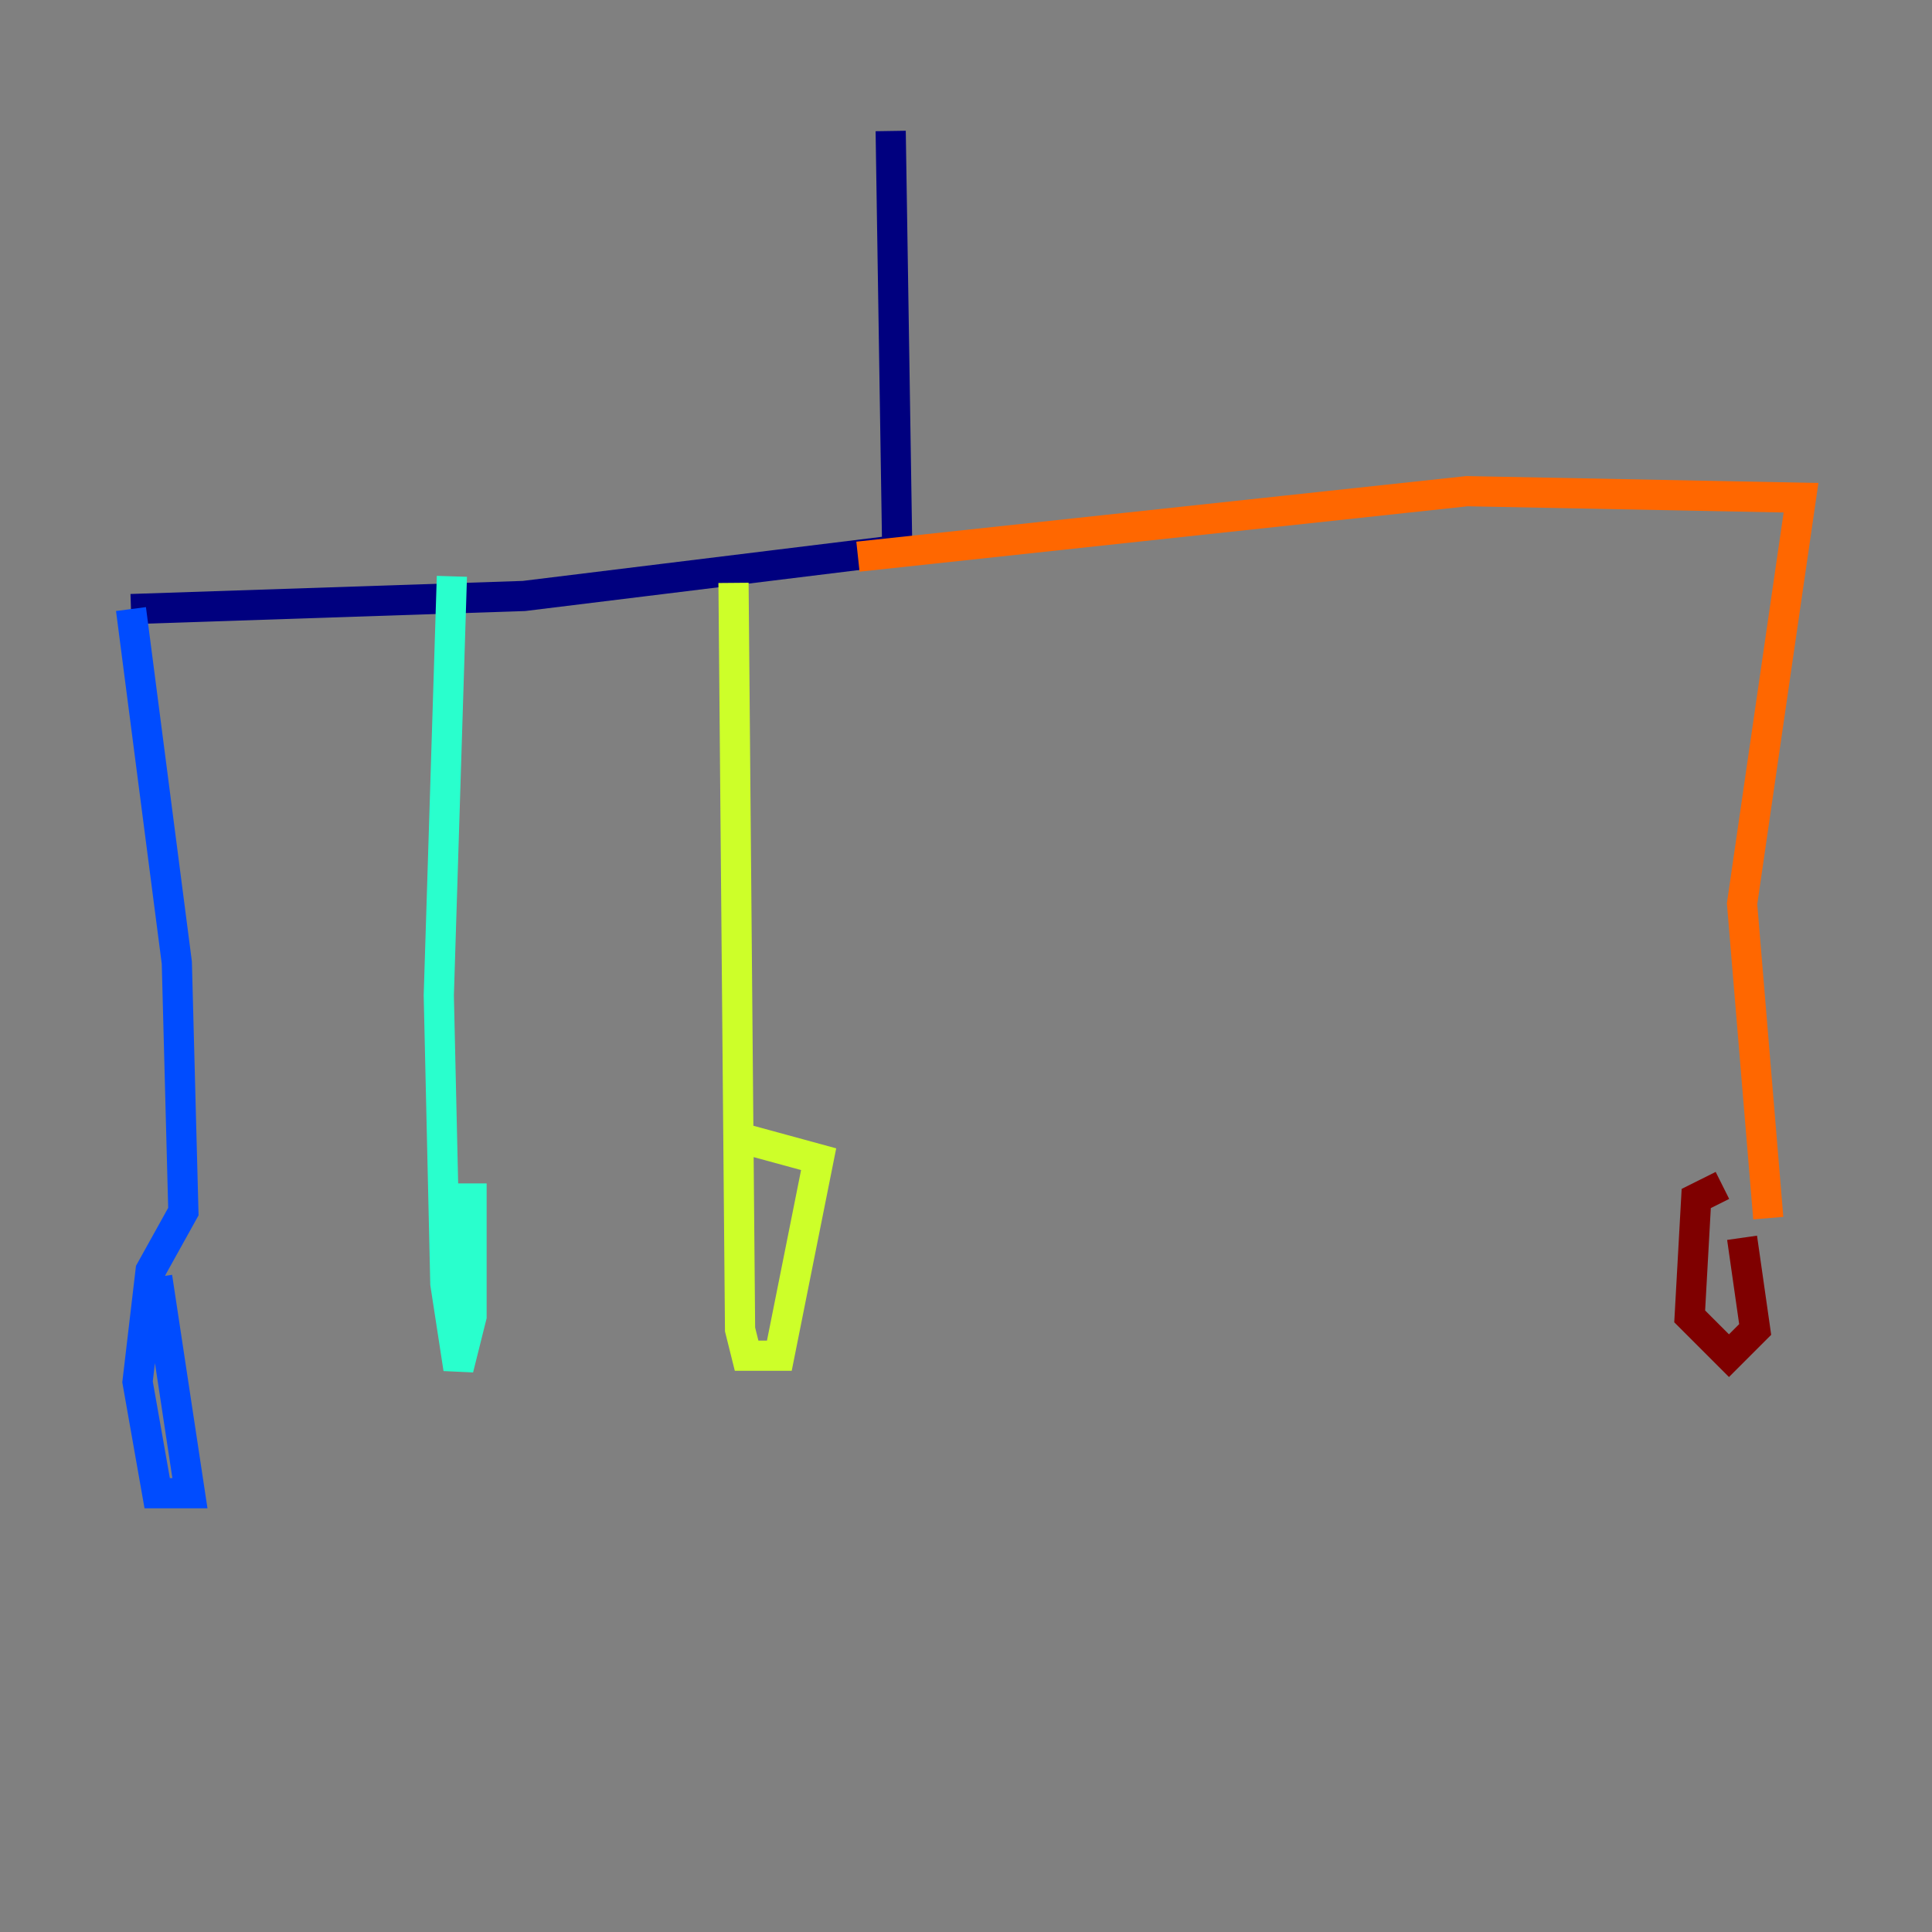 <?xml version="1.0" encoding="utf-8" ?>
<svg baseProfile="tiny" height="128" version="1.2" viewBox="0,0,128,128" width="128" xmlns="http://www.w3.org/2000/svg" xmlns:ev="http://www.w3.org/2001/xml-events" xmlns:xlink="http://www.w3.org/1999/xlink"><rect x="0" y="0" width="128" height="128" fill="#808080" stroke="none"/><defs /><polyline fill="none" points="59.01,8.678 59.444,36.447 34.712,39.485 8.678,40.352" stroke="#00007f" stroke-width="2" /><polyline fill="none" points="8.678,40.352 11.715,63.783 12.149,80.271 9.98,84.176 9.112,91.552 10.414,98.929 12.583,98.929 10.414,84.61" stroke="#004cff" stroke-width="2" /><polyline fill="none" points="29.939,38.183 29.071,65.953 29.505,85.044 30.373,90.685 31.241,87.214 31.241,79.403 29.939,79.403" stroke="#29ffcd" stroke-width="2" /><polyline fill="none" points="48.597,38.617 49.031,88.081 49.464,89.817 51.634,89.817 54.237,76.8 49.464,75.498" stroke="#cdff29" stroke-width="2" /><polyline fill="none" points="56.841,36.881 97.193,32.542 119.322,32.976 115.417,59.878 117.153,80.705" stroke="#ff6700" stroke-width="2" /><polyline fill="none" points="114.115,78.536 112.38,79.403 111.946,87.214 114.549,89.817 116.285,88.081 115.417,82.007" stroke="#7f0000" stroke-width="2" /></svg>